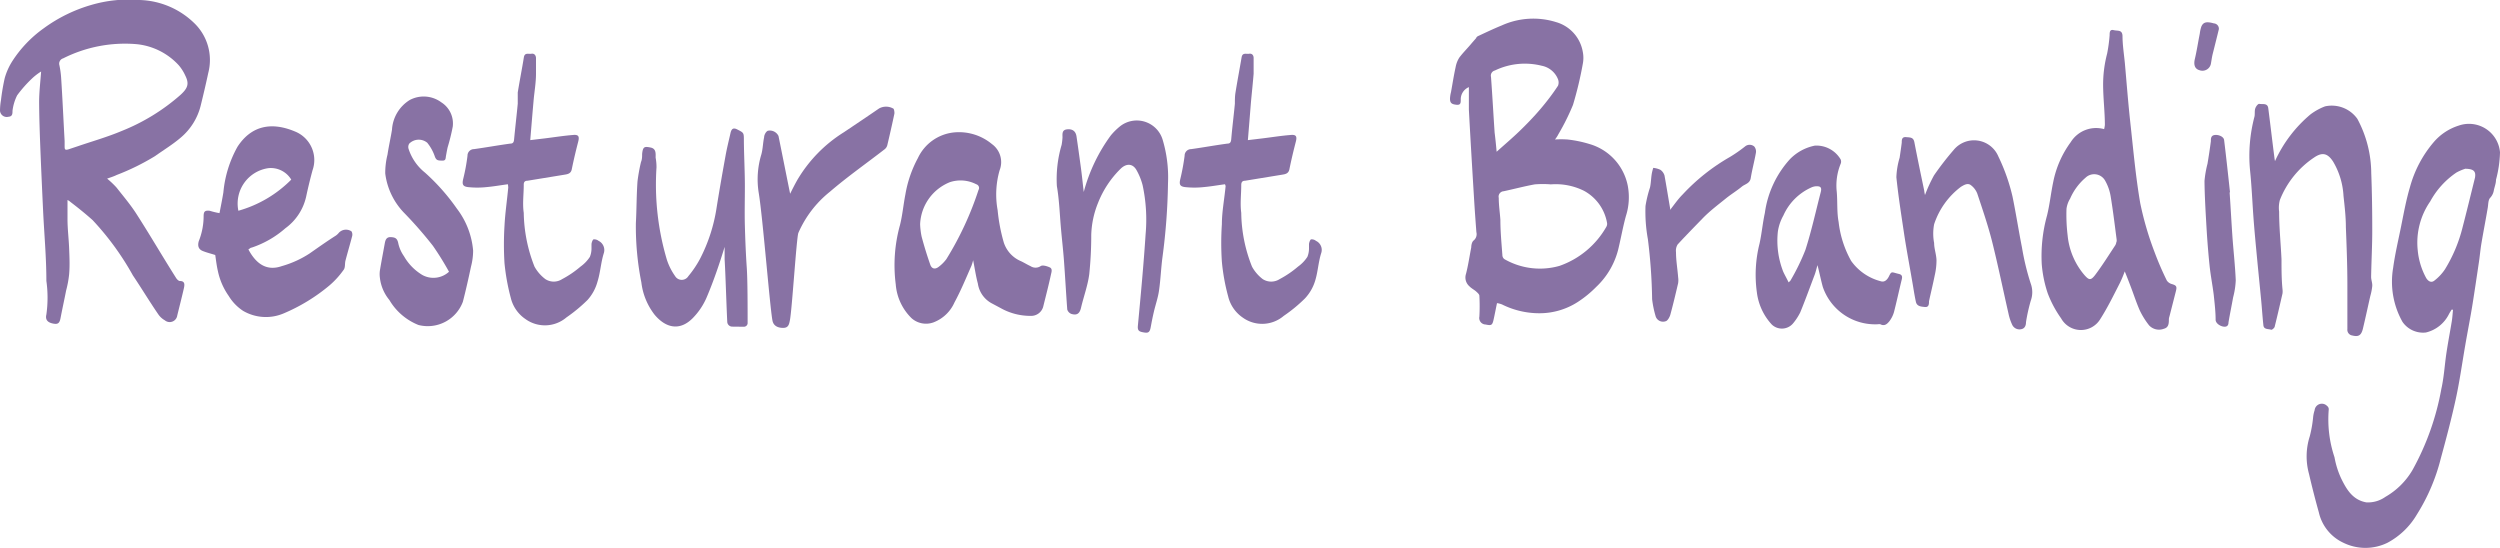 <svg xmlns="http://www.w3.org/2000/svg" viewBox="0 0 200 43.84"><defs><style>.cls-1{fill:#8872a4;}</style></defs><g id="Layer_2" data-name="Layer 2"><g id="Layer_1-2" data-name="Layer 1"><path class="cls-1" d="M8.57,14.29a7.34,7.34,0,0,1,.74.7c.55.7,1.13,1.38,1.61,2.13C12,18.8,13,20.52,14.07,22.21c.07.12.21.27.32.27.41,0,.38.29.33.54-.17.75-.36,1.48-.54,2.22a.61.61,0,0,1-1,.38,1.54,1.54,0,0,1-.5-.45c-.69-1-1.35-2.1-2.05-3.14a22.24,22.24,0,0,0-3.22-4.42c-.57-.51-1.18-1-1.77-1.45A1,1,0,0,0,5.4,16c0,.53,0,1,0,1.53,0,.78.1,1.55.13,2.33s.06,1.39,0,2.09a8.35,8.35,0,0,1-.24,1.29c-.14.72-.3,1.44-.44,2.17-.08.45-.21.56-.63.47s-.61-.31-.51-.72a9.69,9.69,0,0,0,0-2.69c0-1.85-.17-3.71-.26-5.56-.07-1.5-.14-3-.2-4.49s-.11-2.82-.12-4.23c0-.82.1-1.65.16-2.47a4.7,4.7,0,0,0-.62.46A9.91,9.91,0,0,0,1.37,7.63,3.77,3.77,0,0,0,1,8.87c0,.21,0,.45-.32.47A.54.54,0,0,1,0,8.86,5.12,5.12,0,0,1,.08,8a17,17,0,0,1,.3-1.76A5.09,5.09,0,0,1,1,4.87a9.63,9.63,0,0,1,2.49-2.6A12.15,12.15,0,0,1,7.32.39,10.66,10.66,0,0,1,11.16,0a6.53,6.53,0,0,1,4.37,1.84,4.1,4.1,0,0,1,1.13,4c-.19.89-.4,1.78-.62,2.67A4.88,4.88,0,0,1,14.47,11c-.64.55-1.38,1-2.07,1.49A18.55,18.55,0,0,1,9.33,14C9.11,14.11,8.88,14.18,8.57,14.29Zm-3.4-3v.39c0,.24,0,.37.33.26l.72-.24c1.17-.4,2.37-.74,3.51-1.22a16.12,16.12,0,0,0,4.71-2.89c.59-.54.71-.89.38-1.55a3.44,3.44,0,0,0-.53-.83,5.28,5.28,0,0,0-3.4-1.68A11,11,0,0,0,5.05,4.67a.44.44,0,0,0-.3.54,7.14,7.14,0,0,1,.14,1C5,7.87,5.07,9.52,5.17,11.28Z"/><path class="cls-1" d="M124.4,11.16a7.23,7.23,0,0,1,1,0,9.37,9.37,0,0,1,1.75.36,4.35,4.35,0,0,1,3.07,3.33,4.92,4.92,0,0,1-.15,2.44c-.22.8-.37,1.63-.56,2.44a6.18,6.18,0,0,1-1.8,3.21,8.71,8.71,0,0,1-1.46,1.2,5.65,5.65,0,0,1-3.08.92,6.69,6.69,0,0,1-3-.7,1.71,1.71,0,0,0-.41-.11c-.1.47-.18.91-.28,1.35s-.19.45-.64.36a.52.52,0,0,1-.49-.63,15.46,15.46,0,0,0,0-1.67c0-.12-.17-.26-.28-.36s-.37-.24-.51-.39a.93.93,0,0,1-.28-1c.18-.7.28-1.41.42-2.12,0-.19.06-.45.19-.55a.65.65,0,0,0,.22-.67c-.06-.8-.12-1.61-.17-2.42-.15-2.46-.3-4.92-.43-7.38,0-.58,0-1.17,0-1.8a1.06,1.06,0,0,0-.65,1c0,.25,0,.45-.35.41S116,8.26,116,7.9a2.43,2.43,0,0,1,.08-.53c.12-.66.22-1.32.37-2a2.13,2.13,0,0,1,.3-.77c.31-.41.69-.78,1-1.16l.35-.4c0-.06.09-.13.16-.16.62-.29,1.25-.59,1.89-.85a6.13,6.13,0,0,1,4.34-.26,3,3,0,0,1,2.13,2.36,2.51,2.51,0,0,1,0,1,29.21,29.21,0,0,1-.78,3.26,18.36,18.36,0,0,1-1.17,2.35C124.6,10.88,124.52,11,124.4,11.16Zm-.33,3.59a7.93,7.93,0,0,0-1.29,0c-.83.15-1.65.37-2.49.55a.43.43,0,0,0-.39.53c0,.59.09,1.17.13,1.75,0,.94.09,1.88.16,2.82a.41.41,0,0,0,.16.33,5.71,5.71,0,0,0,4.41.54,6.94,6.94,0,0,0,3.75-3.13.47.47,0,0,0,.05-.33,3.63,3.63,0,0,0-1.83-2.54A5.07,5.07,0,0,0,124.07,14.75Zm-4.34-2.61c.67-.6,1.27-1.11,1.83-1.65s1.14-1.14,1.66-1.75,1-1.24,1.42-1.88a.71.71,0,0,0,0-.52,1.76,1.76,0,0,0-1.3-1.08,5.53,5.53,0,0,0-3.75.38.42.42,0,0,0-.31.51c.11,1.49.19,3,.29,4.46C119.63,11.09,119.68,11.56,119.73,12.14Z"/><path class="cls-1" d="M196.13,24.77c-.08.13-.16.25-.23.39a2.77,2.77,0,0,1-1.83,1.44,2,2,0,0,1-1.87-.85,6.55,6.55,0,0,1-.75-4.31c.15-1.11.41-2.2.63-3.29s.41-2.15.72-3.19a9.3,9.3,0,0,1,1.89-3.58,4.35,4.35,0,0,1,2-1.33A2.49,2.49,0,0,1,200,12.18a9.35,9.35,0,0,1-.32,2.2c0,.28-.11.55-.17.83a1.15,1.15,0,0,1-.29.61c-.18.18-.15.56-.21.86-.17,1-.35,1.91-.51,2.87-.08.5-.12,1-.2,1.51-.16,1.08-.32,2.16-.49,3.23s-.4,2.22-.59,3.33c-.25,1.44-.45,2.89-.76,4.31-.35,1.6-.77,3.18-1.2,4.76a15.4,15.4,0,0,1-1.91,4.47A6,6,0,0,1,191,43.42a4,4,0,0,1-3.53,0A3.54,3.54,0,0,1,185.51,41c-.28-1-.55-2.05-.79-3.09a5.27,5.27,0,0,1,.06-3,9.59,9.59,0,0,0,.27-1.53,2.53,2.53,0,0,1,.12-.56.58.58,0,0,1,1-.34.32.32,0,0,1,.13.27,9.55,9.55,0,0,0,.46,3.83,6.85,6.85,0,0,0,.55,1.73c.42.85.91,1.69,2,1.88a2.4,2.4,0,0,0,1.52-.44A5.91,5.91,0,0,0,193,37.6a21,21,0,0,0,2.31-6.5c.21-.93.26-1.89.4-2.83s.29-1.7.43-2.55c.05-.31.07-.63.1-.94Zm1.09-11.27a4,4,0,0,0-.7.3,6.56,6.56,0,0,0-2.1,2.31,5.79,5.79,0,0,0-1,3.93,5.7,5.7,0,0,0,.68,2.21c.18.28.42.39.66.19a3.77,3.77,0,0,0,.84-.9A11.85,11.85,0,0,0,197,18.21c.34-1.31.66-2.63,1-4C198.08,13.72,197.92,13.51,197.22,13.5Z"/><path class="cls-1" d="M168.33,10.33a2.61,2.61,0,0,0,.06-.33c0-1-.13-2.09-.14-3.13a9.81,9.81,0,0,1,.32-2.58,12.08,12.08,0,0,0,.2-1.47c0-.21,0-.49.32-.41s.68-.05.71.45c0,.73.12,1.47.19,2.2.14,1.57.26,3.14.43,4.7.24,2.17.43,4.35.8,6.5a25.17,25.17,0,0,0,1.13,3.87,24,24,0,0,0,1,2.32.72.72,0,0,0,.38.27c.38.11.44.19.34.58l-.51,2a1,1,0,0,0-.05.22c0,.32,0,.68-.4.78a1.08,1.08,0,0,1-1.19-.28,6.38,6.38,0,0,1-.74-1.19c-.29-.66-.51-1.36-.76-2-.13-.34-.26-.68-.44-1.12a9.72,9.72,0,0,1-.38.91c-.51,1-1,2-1.58,2.91a1.81,1.81,0,0,1-3.13-.06,8.9,8.9,0,0,1-1.07-2,9.75,9.75,0,0,1-.48-2.33,12.17,12.17,0,0,1,.42-3.89c.22-.89.31-1.8.5-2.7a8,8,0,0,1,1.4-3.18A2.39,2.39,0,0,1,168.33,10.33Zm1,9a.77.77,0,0,0,0-.18c-.15-1.15-.29-2.31-.48-3.46a3.78,3.78,0,0,0-.43-1.22,1,1,0,0,0-1.58-.25,4.6,4.6,0,0,0-1.23,1.67,2.08,2.08,0,0,0-.29.81,13.75,13.75,0,0,0,.09,2.13A5.71,5.71,0,0,0,166.75,22c.37.42.51.45.86,0,.58-.77,1.09-1.59,1.62-2.39A.72.72,0,0,0,169.31,19.35Z"/><path class="cls-1" d="M17.56,17.05c.11-.57.22-1.11.31-1.66A9.18,9.18,0,0,1,19,11.74c1.12-1.72,2.75-2,4.6-1.22A2.46,2.46,0,0,1,25,13.63c-.19.7-.36,1.4-.51,2.11a4.27,4.27,0,0,1-1.66,2.52,7.83,7.83,0,0,1-2.7,1.55c-.09,0-.17.1-.26.14.63,1.19,1.49,1.75,2.67,1.34a8.11,8.11,0,0,0,2.21-1c.7-.49,1.42-1,2.13-1.45a1.31,1.31,0,0,0,.24-.23.78.78,0,0,1,1-.1.51.51,0,0,1,.05.39c-.17.65-.36,1.29-.53,1.94-.07.26,0,.57-.16.76a6.67,6.67,0,0,1-1.13,1.24,14.43,14.43,0,0,1-3.7,2.25,3.62,3.62,0,0,1-3.2-.22,3.73,3.73,0,0,1-1.15-1.19,5.37,5.37,0,0,1-.87-2c-.1-.43-.15-.87-.21-1.28-.34-.11-.68-.19-1-.32s-.43-.38-.32-.78a5.43,5.43,0,0,0,.39-2c0-.38.1-.48.48-.44C17,16.93,17.26,17,17.56,17.05Zm5.74-2.68a1.91,1.91,0,0,0-1.81-.92,2.86,2.86,0,0,0-2.42,3.41A9.62,9.62,0,0,0,23.3,14.37Z"/><path class="cls-1" d="M182,12.89a10.59,10.59,0,0,1,2.84-3.74A4.75,4.75,0,0,1,186,8.51a2.51,2.51,0,0,1,2.59,1,9.27,9.27,0,0,1,1.11,4.34c.06,1.54.08,3.08.08,4.61,0,1.23-.07,2.46-.09,3.69,0,.25.11.49.09.74a4.64,4.64,0,0,1-.16.81c-.19.84-.37,1.68-.57,2.52-.13.6-.35.75-.86.62a.46.46,0,0,1-.4-.51c0-1.18,0-2.36,0-3.54,0-1.54-.06-3.08-.12-4.61,0-.84-.1-1.68-.19-2.51a6,6,0,0,0-.83-2.74c-.46-.71-.9-.75-1.52-.33A7.31,7.31,0,0,0,182.39,16a2.39,2.39,0,0,0-.06.93c0,1.27.13,2.54.19,3.81,0,.8,0,1.6.08,2.4a1.32,1.32,0,0,1,0,.34c-.2.87-.4,1.75-.62,2.63,0,.11-.22.29-.28.27-.23-.08-.6,0-.63-.37-.07-.64-.11-1.28-.17-1.92-.11-1.16-.23-2.32-.34-3.48s-.21-2.2-.29-3.3-.14-2.49-.27-3.72a12.29,12.29,0,0,1,.35-4.23c.06-.22,0-.47.07-.68s.24-.39.33-.37c.25.05.65-.09.71.34.17,1.31.32,2.62.49,3.93A3.34,3.34,0,0,0,182,12.89Z"/><path class="cls-1" d="M145.4,21.21c-.09.3-.14.54-.23.78-.38,1-.74,2-1.15,3a4.48,4.48,0,0,1-.6.91,1.17,1.17,0,0,1-1.67.07,4.62,4.62,0,0,1-1.2-2.58,10.2,10.2,0,0,1,.21-3.89c.18-.81.25-1.65.43-2.47a8,8,0,0,1,2-4.29,3.82,3.82,0,0,1,2-1.09,2.25,2.25,0,0,1,2.06,1.1.45.45,0,0,1,0,.36,4.6,4.6,0,0,0-.31,2.23c.07.81,0,1.63.15,2.42a8.26,8.26,0,0,0,1,3.11,4.18,4.18,0,0,0,2.37,1.63c.31.1.52-.12.66-.4.21-.44.21-.32.81-.18.32.08.24.33.18.56-.2.83-.38,1.66-.59,2.48a2.24,2.24,0,0,1-.37.74c-.17.21-.39.42-.72.24a.57.57,0,0,0-.19,0,4.42,4.42,0,0,1-4.42-3C145.67,22.39,145.56,21.84,145.4,21.21Zm-2.31,1.38c.08-.08.13-.11.15-.15A17.38,17.38,0,0,0,144.43,20c.49-1.52.83-3.09,1.23-4.63.09-.36,0-.48-.36-.47a1.07,1.07,0,0,0-.4.1,4.43,4.43,0,0,0-2.23,2.24,3.75,3.75,0,0,0-.44,1.28,6.8,6.8,0,0,0,.43,3.22C142.78,22,142.94,22.28,143.09,22.59Z"/><path class="cls-1" d="M35.92,21.74a23.6,23.6,0,0,0-1.29-2.08,32.46,32.46,0,0,0-2.25-2.58,5.51,5.51,0,0,1-1.56-3.2A6,6,0,0,1,31,12.37c.1-.67.25-1.32.36-2A3,3,0,0,1,32.78,8a2.37,2.37,0,0,1,2.53.19,2,2,0,0,1,.91,1.94,16.08,16.08,0,0,1-.41,1.66c-.05.22-.09.45-.13.67s0,.4-.31.39-.46,0-.58-.32a3.54,3.54,0,0,0-.61-1.11,1.07,1.07,0,0,0-1.44.07.5.5,0,0,0-.06.4A4,4,0,0,0,34,13.81a16.65,16.65,0,0,1,2.55,2.88,6.41,6.41,0,0,1,1.3,3.36,5.12,5.12,0,0,1-.17,1.28c-.2.94-.41,1.88-.65,2.81A3,3,0,0,1,33.48,26,4.72,4.72,0,0,1,31.15,24a3.38,3.38,0,0,1-.76-1.79,2.09,2.09,0,0,1,0-.56c.12-.73.26-1.45.39-2.17.05-.28.13-.53.49-.51s.52.1.6.53a2.87,2.87,0,0,0,.45,1,4.14,4.14,0,0,0,1.47,1.5A1.84,1.84,0,0,0,35.92,21.74Z"/><path class="cls-1" d="M40.63,14.74c-.6.08-1.16.18-1.73.23a6.92,6.92,0,0,1-1.44,0c-.46-.05-.51-.24-.39-.71a15.42,15.42,0,0,0,.33-1.8.52.52,0,0,1,.52-.53c1-.14,1.93-.31,2.89-.44.26,0,.3-.14.32-.37.09-.94.2-1.88.29-2.82,0-.3,0-.61,0-.9.15-.94.34-1.88.49-2.82.07-.4.38-.24.6-.28s.36.11.37.34c0,.42,0,.84,0,1.26,0,.74-.14,1.48-.2,2.23-.09,1-.17,2-.26,3.08l1.17-.14c.74-.09,1.48-.21,2.23-.27.47-.05.55.11.43.56-.19.73-.36,1.45-.51,2.19-.07.33-.31.38-.55.42l-3,.49c-.19,0-.3.09-.29.34,0,.74-.11,1.49,0,2.23a12.16,12.16,0,0,0,.86,4.3,3.19,3.19,0,0,0,.87,1,1.23,1.23,0,0,0,1.34,0,8,8,0,0,0,1.47-1,2.93,2.93,0,0,0,.75-.78,1.8,1.8,0,0,0,.13-.71c0-.1,0-.21,0-.3s.07-.34.16-.39a.57.57,0,0,1,.41.12.82.82,0,0,1,.41,1c-.23.73-.27,1.53-.5,2.26A3.59,3.59,0,0,1,47,24a12.4,12.4,0,0,1-1.68,1.39,2.66,2.66,0,0,1-3.29.13,2.86,2.86,0,0,1-1.17-1.7,17.18,17.18,0,0,1-.5-2.76,24.34,24.34,0,0,1,0-3c.05-1,.2-2,.3-3.06A2,2,0,0,0,40.63,14.74Z"/><path class="cls-1" d="M98,14.74c-.6.08-1.16.18-1.73.23a6.93,6.93,0,0,1-1.44,0c-.47-.05-.51-.24-.39-.71a17.84,17.84,0,0,0,.33-1.8.52.52,0,0,1,.52-.53c1-.14,1.92-.31,2.89-.44.25,0,.3-.14.32-.37.08-.94.2-1.88.29-2.82,0-.3,0-.61.05-.9.15-.94.33-1.88.49-2.82.07-.4.38-.24.6-.28s.36.11.36.34c0,.42,0,.84,0,1.26-.06.74-.14,1.48-.21,2.23-.08,1-.16,2-.25,3.08l1.17-.14c.74-.09,1.48-.21,2.23-.27.47-.05.55.11.43.56-.19.73-.36,1.45-.51,2.19-.07.33-.31.38-.55.42l-3,.49c-.19,0-.3.09-.3.34,0,.74-.1,1.49,0,2.23a11.94,11.94,0,0,0,.86,4.3,3.16,3.16,0,0,0,.86,1,1.25,1.25,0,0,0,1.35,0,8,8,0,0,0,1.47-1,2.93,2.93,0,0,0,.75-.78,1.8,1.8,0,0,0,.13-.71c0-.1,0-.21,0-.3s.07-.34.16-.39a.54.54,0,0,1,.4.12.8.8,0,0,1,.41,1c-.23.73-.26,1.53-.5,2.26a3.56,3.56,0,0,1-.8,1.35,11.9,11.9,0,0,1-1.69,1.39,2.66,2.66,0,0,1-3.29.13,2.85,2.85,0,0,1-1.16-1.7,16.14,16.14,0,0,1-.5-2.76,22.48,22.48,0,0,1,0-3c0-1,.2-2,.3-3.06Z"/><path class="cls-1" d="M154,15.6a12.2,12.2,0,0,1,.72-1.57A23.59,23.59,0,0,1,156.29,12a2.11,2.11,0,0,1,3.58.52A15.27,15.27,0,0,1,161,15.72c.28,1.36.49,2.73.76,4.09a19.83,19.83,0,0,0,.7,2.88,2,2,0,0,1,0,1.37,14.09,14.09,0,0,0-.38,1.71c0,.26-.09.5-.36.56a.64.64,0,0,1-.74-.34,4,4,0,0,1-.3-.9c-.44-1.93-.84-3.88-1.32-5.8-.33-1.29-.76-2.55-1.18-3.81a1.53,1.53,0,0,0-.5-.66c-.27-.22-.59,0-.8.12a6.16,6.16,0,0,0-2.15,3,4,4,0,0,0,0,1.5c0,.46.18.92.19,1.39a5.37,5.37,0,0,1-.14,1.19c-.14.7-.31,1.39-.46,2.08,0,.2,0,.49-.32.46s-.65-.05-.73-.42c-.13-.59-.21-1.19-.32-1.79-.2-1.17-.42-2.33-.6-3.5-.23-1.55-.48-3.11-.64-4.67a6.13,6.13,0,0,1,.26-1.56c.06-.4.12-.81.17-1.21,0-.21,0-.47.34-.44s.59,0,.67.41c.25,1.3.52,2.59.79,3.88A2.18,2.18,0,0,0,154,15.6Z"/><path class="cls-1" d="M59.51,26.14a.3.3,0,0,0,.3-.27c0-1.2,0-3.49-.07-4.48s-.12-2.2-.15-3.31,0-2.11,0-3.16c0-1.22-.07-2.44-.08-3.66,0-.66,0-.63-.54-.91-.34-.17-.45,0-.52.25-.14.63-.3,1.25-.41,1.88-.25,1.37-.49,2.75-.71,4.12A13.17,13.17,0,0,1,56,20.71a8.14,8.14,0,0,1-.93,1.38.62.62,0,0,1-1.06,0,4.89,4.89,0,0,1-.66-1.31,21.11,21.11,0,0,1-.83-7.39,4.11,4.11,0,0,0-.07-.78c0-.31.06-.72-.41-.81s-.61-.09-.67.52c0,.21,0,.43-.09.64A14.05,14.05,0,0,0,51,14.51c-.08,1.11-.07,2.23-.13,3.34a22.89,22.89,0,0,0,.44,4.75,5.21,5.21,0,0,0,1.06,2.58c.88,1.05,2,1.33,3.05.27a5.38,5.38,0,0,0,1.13-1.7c.54-1.28,1-2.62,1.42-4,0,.33,0,.65,0,1,.07,1.16.14,3.59.21,5a.4.4,0,0,0,.38.38Z"/><path class="cls-1" d="M86.7,15.36a13.48,13.48,0,0,1,2.16-4.52,5.14,5.14,0,0,1,.7-.7,2.16,2.16,0,0,1,3.44,1,10.48,10.48,0,0,1,.44,3.52A49.57,49.57,0,0,1,93,20.56c-.12.89-.15,1.8-.28,2.69-.08.57-.28,1.13-.41,1.69s-.18.85-.26,1.27-.24.44-.57.38-.49-.12-.45-.53c.23-2.44.46-4.89.62-7.34a13.11,13.11,0,0,0-.24-3.9,5,5,0,0,0-.5-1.23c-.31-.53-.82-.52-1.26-.09a7.85,7.85,0,0,0-1.81,2.74,7.36,7.36,0,0,0-.54,2.55,30.07,30.07,0,0,1-.16,3.15c-.12.91-.45,1.79-.66,2.69-.11.46-.33.62-.78.48a.55.55,0,0,1-.32-.35c-.1-1.34-.17-2.67-.27-4-.06-.78-.15-1.56-.22-2.34-.11-1.18-.14-2.37-.34-3.53a9.64,9.64,0,0,1,.38-3.3A5,5,0,0,0,85,11c0-.27-.06-.6.35-.65s.7.11.77.56c.12.81.23,1.61.34,2.42S86.62,14.7,86.7,15.36Z"/><path class="cls-1" d="M63.21,15.5c.2-.4.38-.76.58-1.11a11.2,11.2,0,0,1,3.72-3.81c.94-.63,1.88-1.26,2.81-1.9a1.16,1.16,0,0,1,1.13,0c.07,0,.12.29.1.42-.18.85-.37,1.69-.57,2.53a.6.6,0,0,1-.22.32c-1.46,1.13-3,2.21-4.38,3.4a8.61,8.61,0,0,0-2.51,3.28c-.15.37-.51,6.18-.68,7-.06.3-.11.59-.51.6s-.79-.13-.88-.57c-.21-1.05-.78-8.33-1.11-10.28a6.83,6.83,0,0,1,.21-3c.13-.45.13-.94.23-1.4,0-.19.15-.46.3-.52a.77.77,0,0,1,.85.42C62.59,12.41,62.89,13.92,63.21,15.5Z"/><path class="cls-1" d="M132.26,13.43a1.7,1.7,0,0,1,.58.16.86.86,0,0,1,.32.45c.16.88.3,1.76.45,2.63,0,0,0,.07,0,.12.33-.42.62-.85,1-1.23a16,16,0,0,1,3.78-3,11.33,11.33,0,0,0,1.21-.84.57.57,0,0,1,.74,0,.63.63,0,0,1,.13.52c-.12.67-.3,1.33-.41,2-.07.44-.45.48-.7.68-.41.34-.86.61-1.27.94-.64.52-1.29,1-1.88,1.61s-1.34,1.37-2,2.09a.94.94,0,0,0-.13.61c0,.67.12,1.34.17,2a1.63,1.63,0,0,1,0,.49c-.2.85-.4,1.7-.63,2.54-.06.19-.22.47-.37.5a.62.62,0,0,1-.79-.37,8.17,8.17,0,0,1-.29-1.39,43.2,43.2,0,0,0-.34-4.81,12.31,12.31,0,0,1-.19-2.65A9.34,9.34,0,0,1,132,15c.08-.36.08-.73.14-1.09A3.8,3.8,0,0,1,132.26,13.43Z"/><path class="cls-1" d="M178.37,15.4c.08,1.16.14,2.31.22,3.47s.22,2.37.27,3.56a6.41,6.41,0,0,1-.21,1.36c-.12.67-.26,1.34-.37,2,0,.24-.12.38-.4.34s-.61-.26-.63-.53c0-.66-.08-1.33-.15-2-.1-.81-.26-1.6-.34-2.41-.11-1.06-.19-2.12-.25-3.17s-.14-2.36-.15-3.54a8.31,8.31,0,0,1,.24-1.38q.15-.9.27-1.8c0-.22,0-.46.31-.5s.72.13.75.41c.17,1.39.32,2.78.47,4.17Z"/><path class="cls-1" d="M177.51,2.33c-.17.7-.34,1.37-.51,2.05-.05.22-.08.45-.12.67a.69.69,0,0,1-.94.56c-.37-.11-.46-.45-.35-.9.16-.68.26-1.37.39-2a2.81,2.81,0,0,1,.13-.59c.16-.36.42-.41,1-.25A.43.43,0,0,1,177.51,2.33Z"/><path class="cls-1" d="M77.89,20.66a5.08,5.08,0,0,1-.17.59c-.44,1-.85,2-1.36,2.94a3,3,0,0,1-1.68,1.6,1.74,1.74,0,0,1-1.75-.33,4.23,4.23,0,0,1-1.27-2.71A12,12,0,0,1,72,18c.2-.8.27-1.63.43-2.44a9.41,9.41,0,0,1,1-2.91,3.59,3.59,0,0,1,2.93-2.06,4.13,4.13,0,0,1,3,.94,1.78,1.78,0,0,1,.61,2.09,7,7,0,0,0-.16,3.19,14.15,14.15,0,0,0,.49,2.58,2.44,2.44,0,0,0,1.39,1.51c.25.12.49.27.75.39a.73.73,0,0,0,.81,0c.15-.11.51,0,.73.1s.15.35.11.51c-.19.89-.42,1.77-.64,2.66a1,1,0,0,1-1,.71,4.85,4.85,0,0,1-2.41-.63l-.75-.4a2.15,2.15,0,0,1-1.06-1.55c-.17-.63-.26-1.29-.39-1.93Zm-4.28-2.73a5.8,5.8,0,0,0,.12,1c.2.75.43,1.5.69,2.24.12.34.38.4.67.18a3,3,0,0,0,.62-.62,25.52,25.52,0,0,0,2.57-5.53.31.31,0,0,0-.18-.46A2.74,2.74,0,0,0,76,14.57,3.79,3.79,0,0,0,73.61,17.93Z"/></g></g></svg>